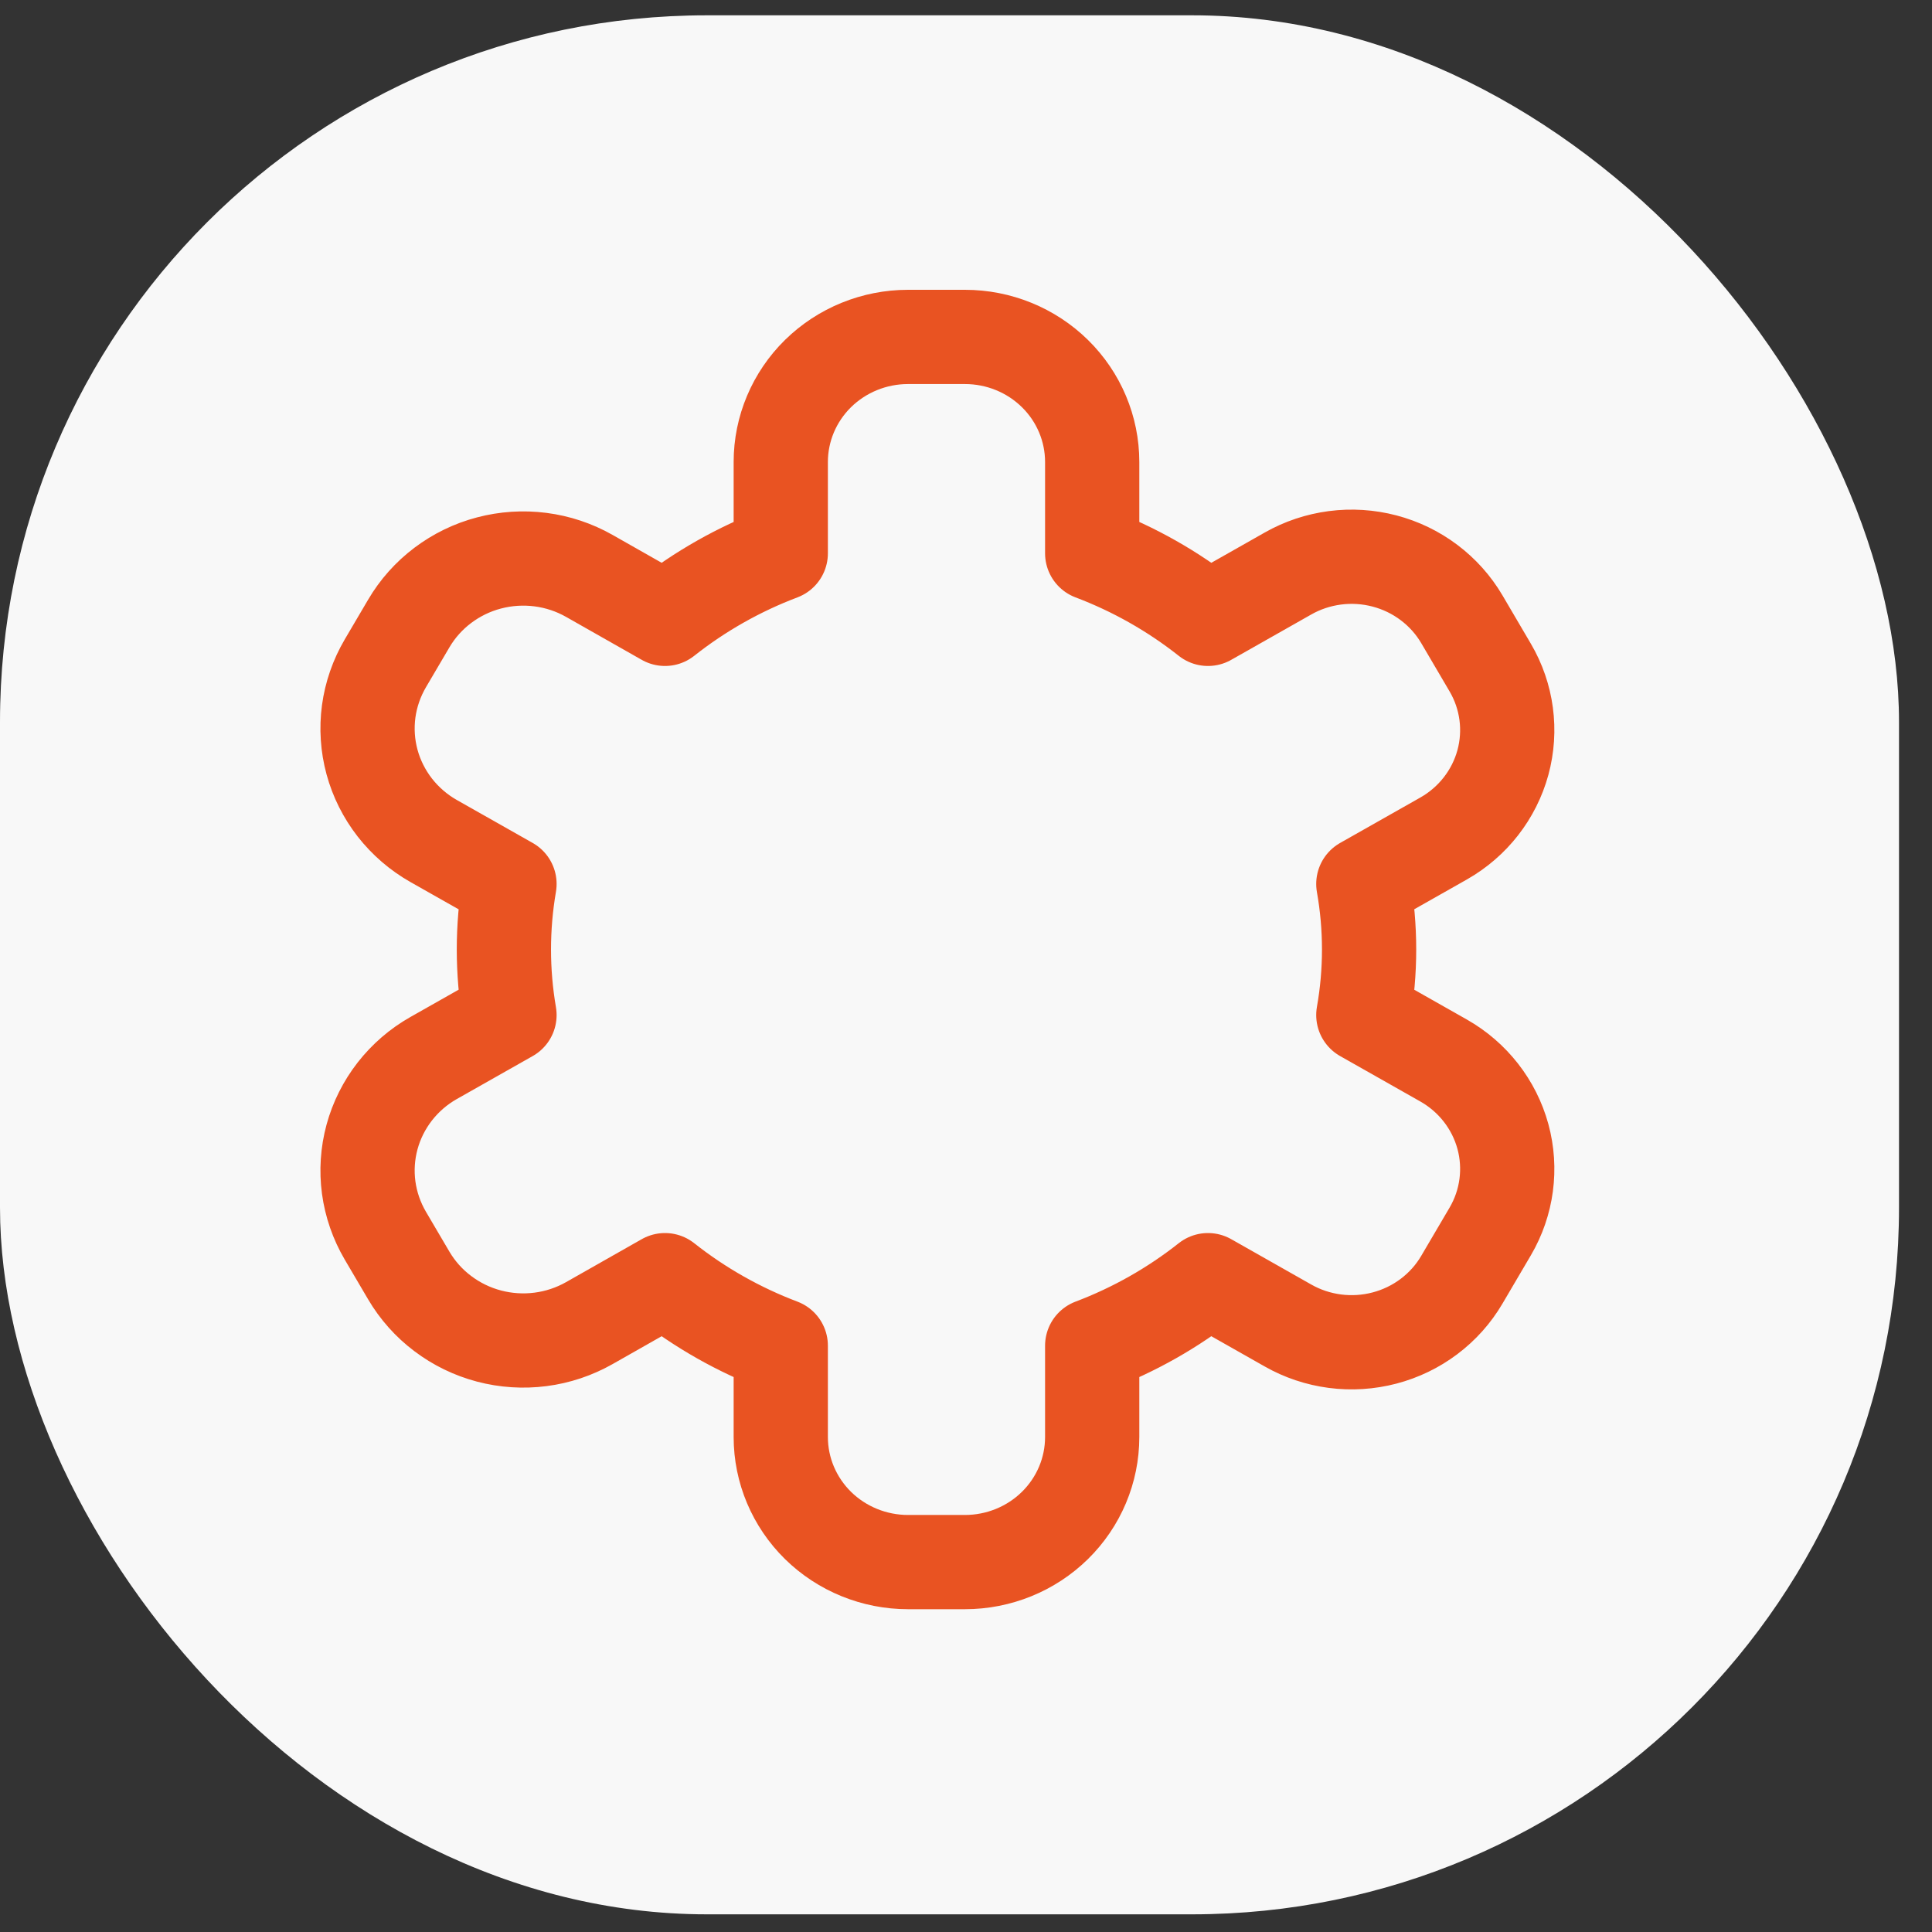 <svg width="41" height="41" viewBox="0 0 41 41" fill="none" xmlns="http://www.w3.org/2000/svg">
<rect x="0" y="0" width="41" height="41" fill="#333333" stroke="none"/>
<rect y="0.325" width="40.3" height="40.3" rx="15" fill="#F8F8F8"/>
<path d="M28.932 21.541L30.636 22.506C31.256 22.858 31.708 23.438 31.894 24.118C32.079 24.798 31.983 25.523 31.625 26.133L31.022 27.159C30.845 27.461 30.608 27.726 30.326 27.938C30.045 28.15 29.724 28.305 29.381 28.395C29.038 28.485 28.68 28.508 28.329 28.462C27.977 28.416 27.638 28.303 27.331 28.128L25.635 27.167C24.894 27.753 24.066 28.222 23.178 28.558V30.496C23.178 31.2 22.894 31.875 22.387 32.373C21.881 32.87 21.194 33.15 20.477 33.15H19.27C18.554 33.15 17.867 32.87 17.36 32.373C16.854 31.875 16.569 31.2 16.569 30.496V28.558C15.682 28.222 14.853 27.753 14.112 27.167L12.507 28.078C12.188 28.259 11.836 28.377 11.47 28.424C11.105 28.471 10.733 28.447 10.377 28.353C10.021 28.259 9.688 28.097 9.396 27.876C9.103 27.656 8.858 27.38 8.674 27.067L8.177 26.222C7.993 25.908 7.873 25.562 7.824 25.202C7.776 24.843 7.8 24.478 7.895 24.128C7.99 23.778 8.155 23.45 8.379 23.162C8.604 22.874 8.883 22.633 9.203 22.452L10.812 21.541C10.654 20.62 10.654 19.68 10.812 18.759L9.203 17.848C8.883 17.667 8.604 17.425 8.379 17.138C8.155 16.85 7.99 16.522 7.895 16.172C7.8 15.822 7.776 15.457 7.824 15.097C7.873 14.738 7.993 14.392 8.177 14.078L8.674 13.233C8.858 12.919 9.103 12.644 9.396 12.423C9.688 12.203 10.021 12.04 10.377 11.947C10.733 11.853 11.105 11.829 11.47 11.876C11.836 11.923 12.188 12.041 12.507 12.222L14.112 13.133C14.853 12.547 15.682 12.078 16.569 11.742V9.804C16.569 9.1 16.854 8.425 17.36 7.927C17.867 7.43 18.554 7.15 19.27 7.15H20.477C21.194 7.15 21.881 7.43 22.387 7.927C22.894 8.425 23.178 9.1 23.178 9.804V11.742C24.066 12.078 24.894 12.547 25.635 13.133L27.331 12.172C27.638 11.997 27.977 11.884 28.329 11.838C28.68 11.792 29.038 11.815 29.381 11.905C29.724 11.995 30.045 12.15 30.326 12.362C30.608 12.574 30.845 12.839 31.022 13.14L31.625 14.167C31.983 14.777 32.079 15.502 31.894 16.182C31.708 16.862 31.256 17.442 30.636 17.794L28.932 18.759C29.095 19.679 29.095 20.62 28.932 21.541Z" stroke="#E95322" stroke-width="2" stroke-linecap="round" stroke-linejoin="round"/>
</svg>
